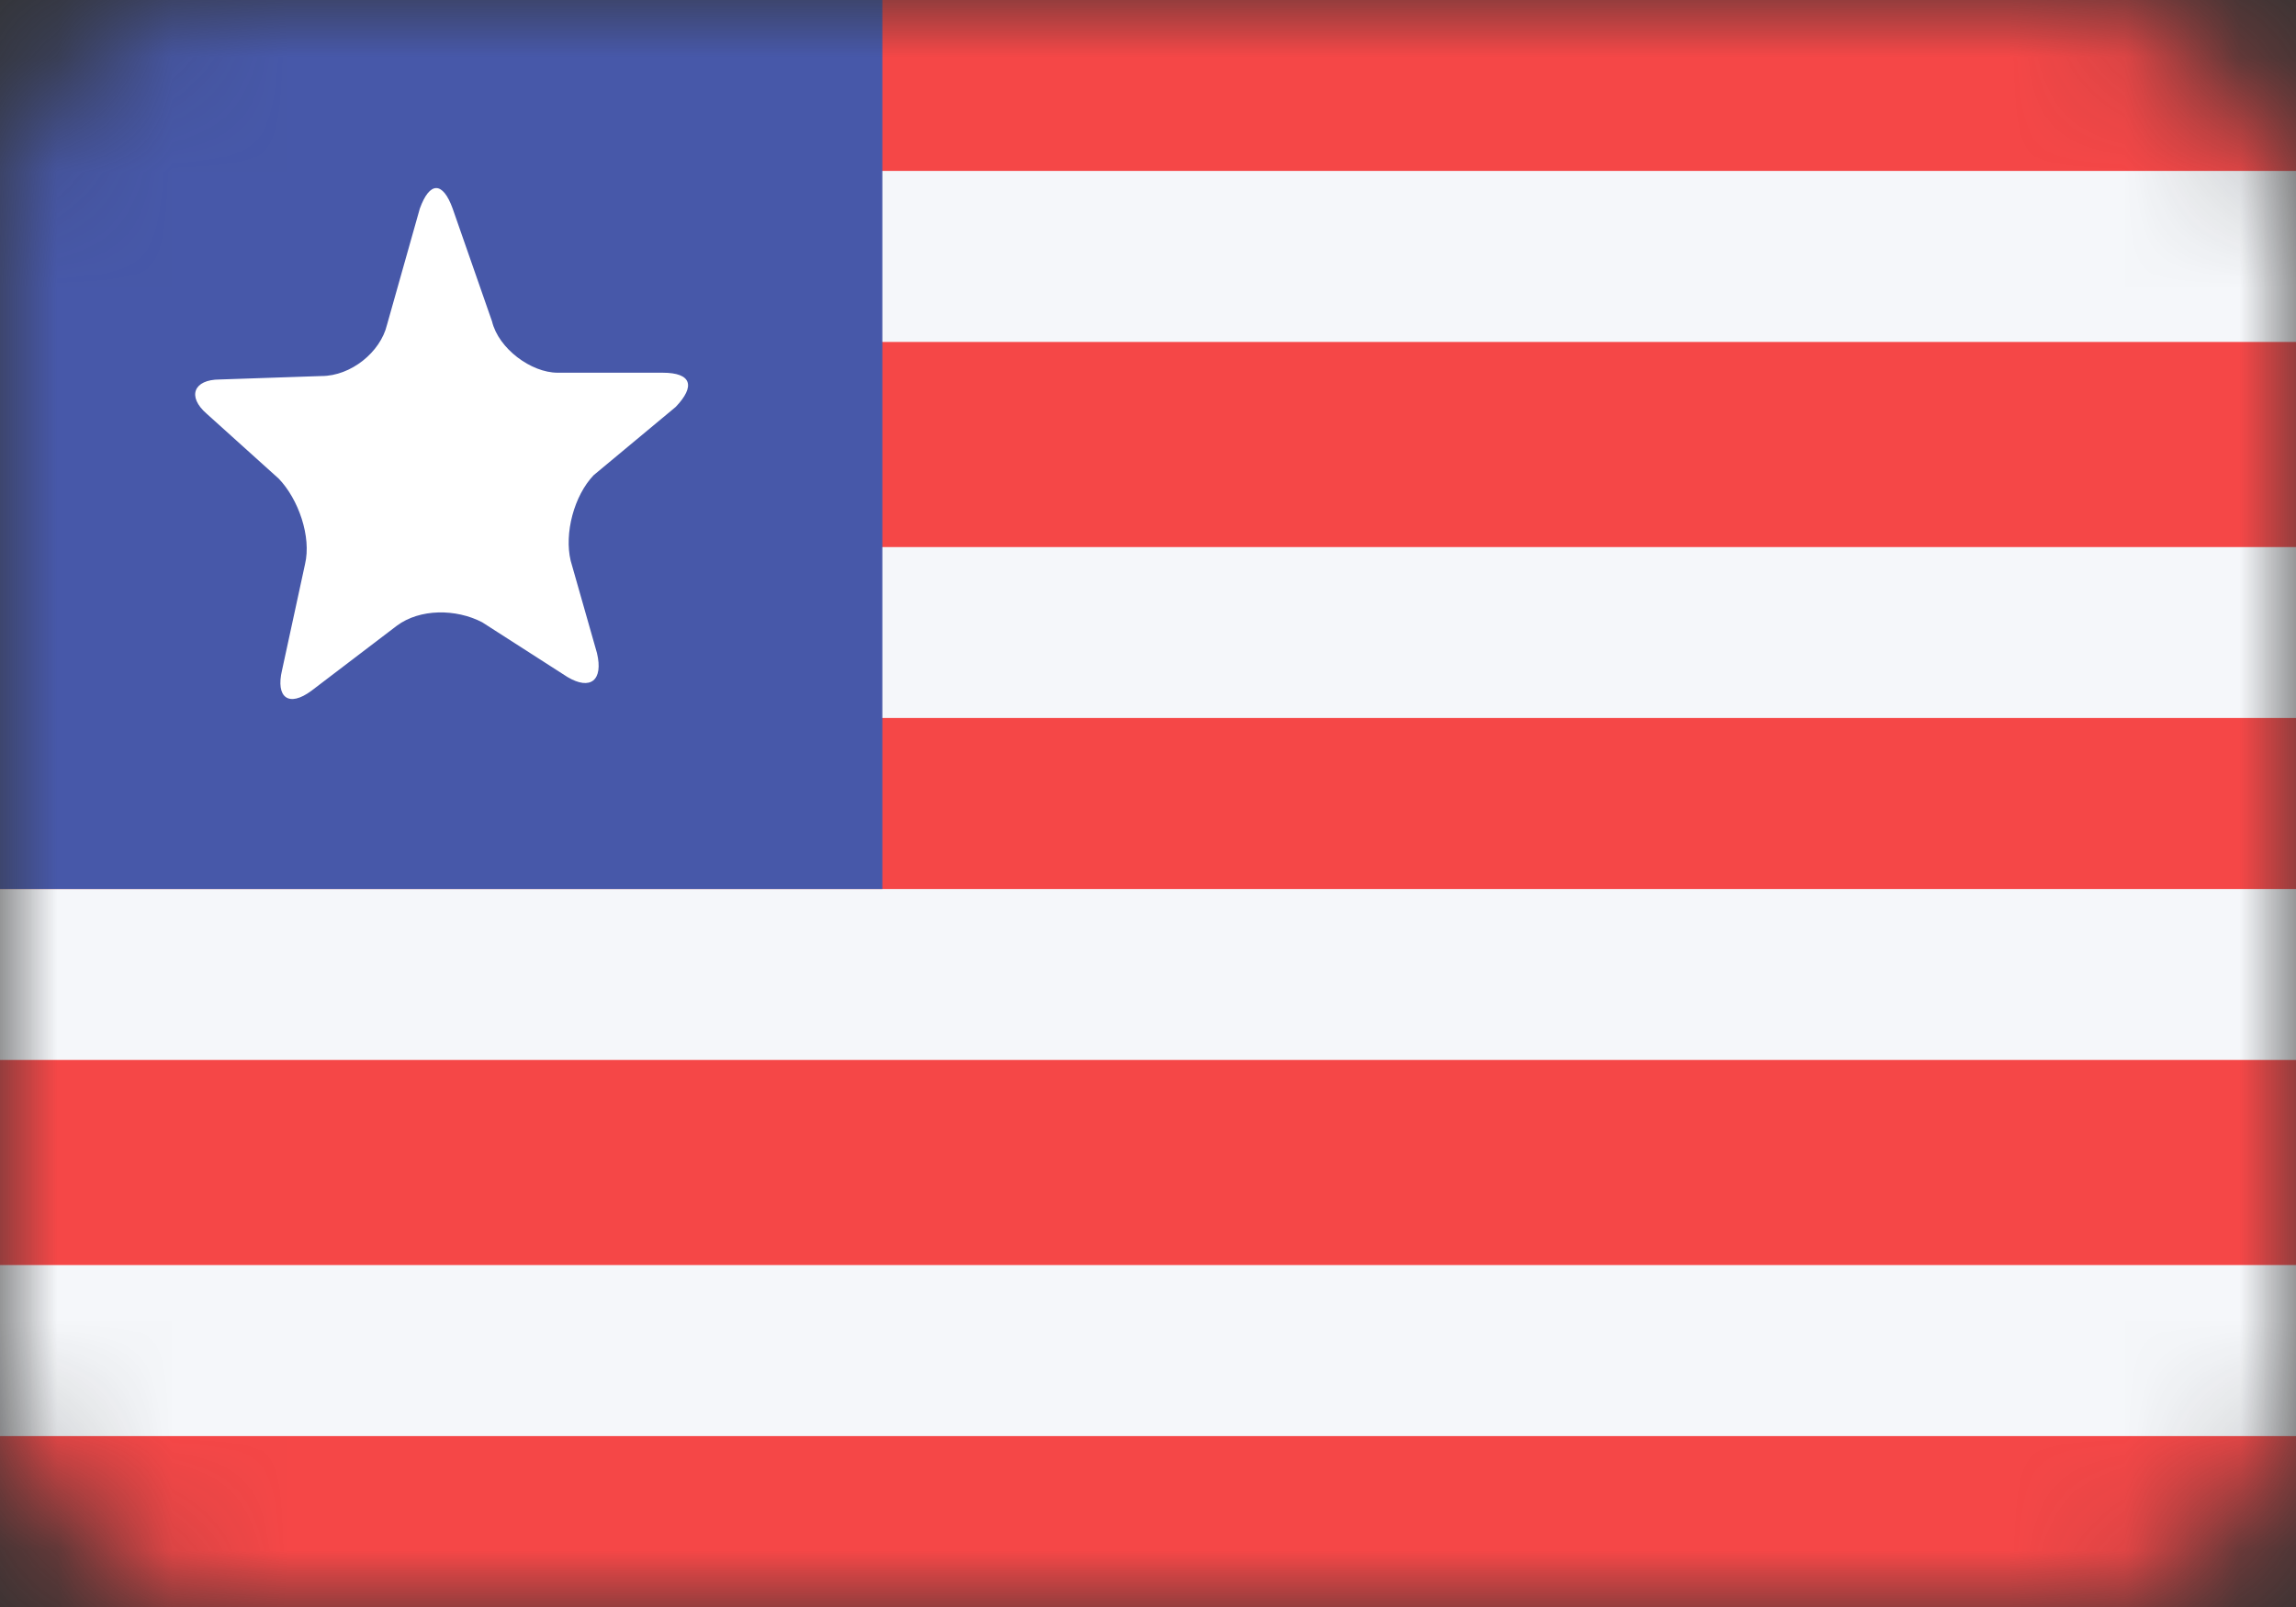 <svg width="20" height="14" viewBox="0 0 20 14" fill="none" xmlns="http://www.w3.org/2000/svg">
<rect x="0" y="0" width="20" height="14" fill="#333333" stroke="none"/>
<mask id="mask0" mask-type="alpha" maskUnits="userSpaceOnUse" x="0" y="0" width="20" height="14">
<rect width="20" height="14" rx="2" fill="#C4C4C4"/>
</mask>
<g mask="url(#mask0)">
<path d="M20 0H0V14H20V0Z" fill="#F5F7FA"/>
<path d="M20 0H0V1.489H20V0Z" fill="#F54747"/>
<path d="M20 2.979H0V4.766H20V2.979Z" fill="#F54747"/>
<path d="M20 6.255H0V7.745H20V6.255Z" fill="#F54747"/>
<path d="M20 9.234H0V11.021H20V9.234Z" fill="#F54747"/>
<path d="M20 12.511H0V14H20V12.511Z" fill="#F54747"/>
<path d="M7.686 0H0V7.745H7.686V0Z" fill="#4758A9"/>
<path d="M5.886 3.545C6.057 3.366 6.028 3.247 5.771 3.247H4.857C4.628 3.247 4.343 3.038 4.286 2.8L3.943 1.817C3.857 1.579 3.743 1.579 3.657 1.817L3.371 2.83C3.314 3.068 3.057 3.276 2.8 3.276L1.914 3.306C1.686 3.306 1.628 3.455 1.8 3.604L2.428 4.17C2.6 4.349 2.714 4.676 2.657 4.915L2.457 5.838C2.4 6.076 2.514 6.166 2.714 6.017L3.457 5.451C3.657 5.302 3.971 5.302 4.2 5.421L4.943 5.898C5.143 6.017 5.257 5.928 5.2 5.689L4.971 4.885C4.914 4.647 5 4.319 5.171 4.14L5.886 3.545Z" fill="white"/>
</g>
</svg>
